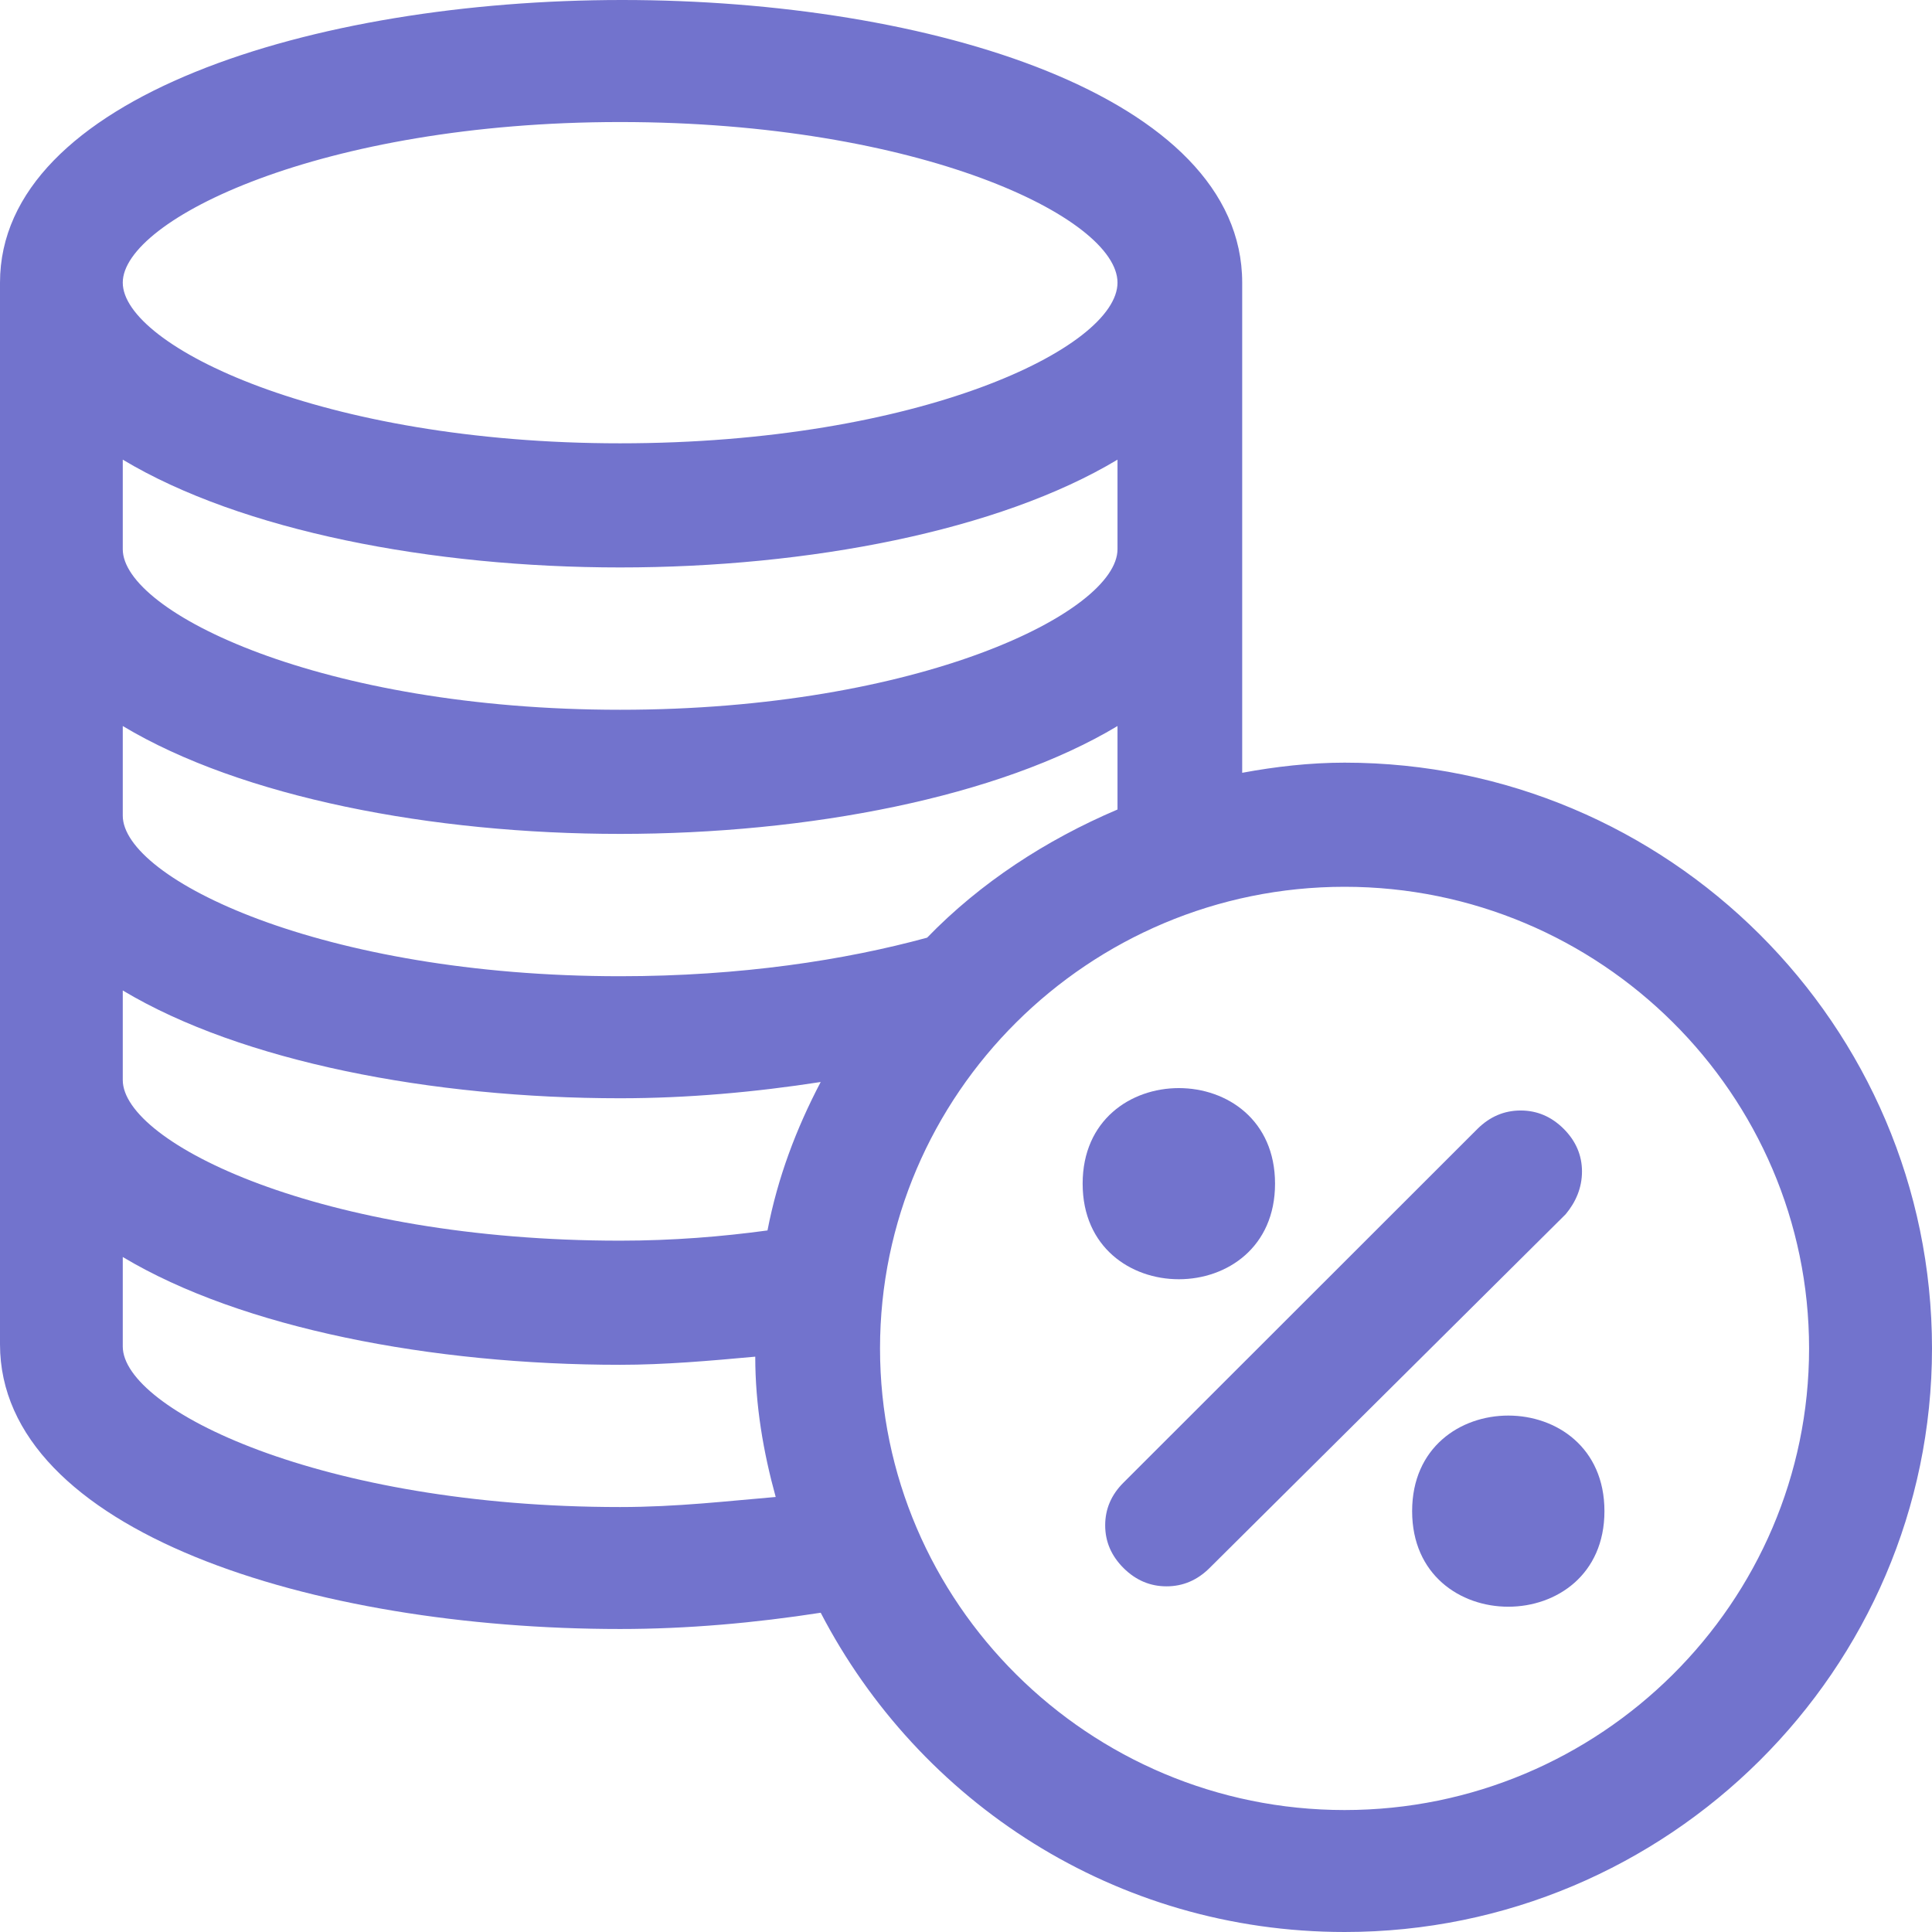 <svg width="24" height="24" viewBox="0 0 24 24" fill="none" xmlns="http://www.w3.org/2000/svg">
<path d="M16.703 9.474C16.271 9.474 15.839 9.524 15.431 9.6V3.511C15.431 1.187 11.541 0 7.728 0C3.89 0 0 1.213 0 3.511V16.699C0 19.023 3.89 20.236 7.703 20.236C8.543 20.236 9.382 20.16 10.195 20.034C11.416 22.384 13.855 24 16.704 24C20.721 24 24 20.741 24 16.749C23.999 12.733 20.72 9.474 16.703 9.474L16.703 9.474ZM7.703 1.516C11.416 1.516 13.882 2.703 13.882 3.511C13.882 4.32 11.416 5.507 7.703 5.507C3.991 5.507 1.525 4.294 1.525 3.511C1.525 2.729 3.991 1.516 7.703 1.516ZM1.525 5.71C3 6.595 5.365 7.049 7.703 7.049C10.042 7.049 12.407 6.595 13.882 5.71V6.822C13.882 7.605 11.416 8.817 7.703 8.817C3.991 8.817 1.525 7.604 1.525 6.822V5.71ZM1.525 9.019C3 9.904 5.365 10.359 7.703 10.359C10.042 10.359 12.407 9.904 13.882 9.019V10.056C12.992 10.435 12.178 10.966 11.517 11.648C10.5 11.926 9.203 12.127 7.703 12.127C3.991 12.127 1.525 10.914 1.525 10.132L1.525 9.019ZM1.525 12.304C3 13.188 5.365 13.643 7.703 13.643C8.543 13.643 9.382 13.567 10.195 13.441C9.89 14.022 9.661 14.628 9.534 15.285C8.975 15.361 8.364 15.412 7.703 15.412C3.991 15.412 1.525 14.199 1.525 13.416V12.304ZM7.703 18.721C3.991 18.721 1.525 17.509 1.525 16.726V15.615C3 16.499 5.365 16.954 7.703 16.954C8.263 16.954 8.822 16.904 9.382 16.853C9.382 17.459 9.483 18.041 9.636 18.596C9.05 18.645 8.414 18.721 7.703 18.721V18.721ZM16.703 22.485C13.525 22.485 10.932 19.909 10.932 16.751C10.932 13.592 13.525 11.016 16.703 11.016C19.881 11.016 22.473 13.592 22.473 16.751C22.473 19.909 19.881 22.485 16.703 22.485Z" fill="#7273CD"/>
<path d="M19.652 14.553C19.652 14.351 19.576 14.174 19.424 14.022C19.271 13.87 19.093 13.795 18.89 13.795C18.686 13.795 18.508 13.871 18.355 14.022L13.957 18.417C13.804 18.569 13.729 18.746 13.729 18.948C13.729 19.151 13.805 19.327 13.957 19.479C14.11 19.631 14.288 19.706 14.491 19.706C14.695 19.706 14.873 19.63 15.025 19.479L19.449 15.084C19.576 14.932 19.652 14.754 19.652 14.553H19.652Z" fill="#7273CD"/>
<path d="M15.839 14.704C15.839 16.287 13.449 16.287 13.449 14.704C13.449 13.121 15.839 13.121 15.839 14.704Z" fill="#7273CD"/>
<path d="M19.931 18.772C19.931 20.355 17.542 20.355 17.542 18.772C17.542 17.189 19.931 17.189 19.931 18.772Z" fill="#7273CD"/>
</svg>
